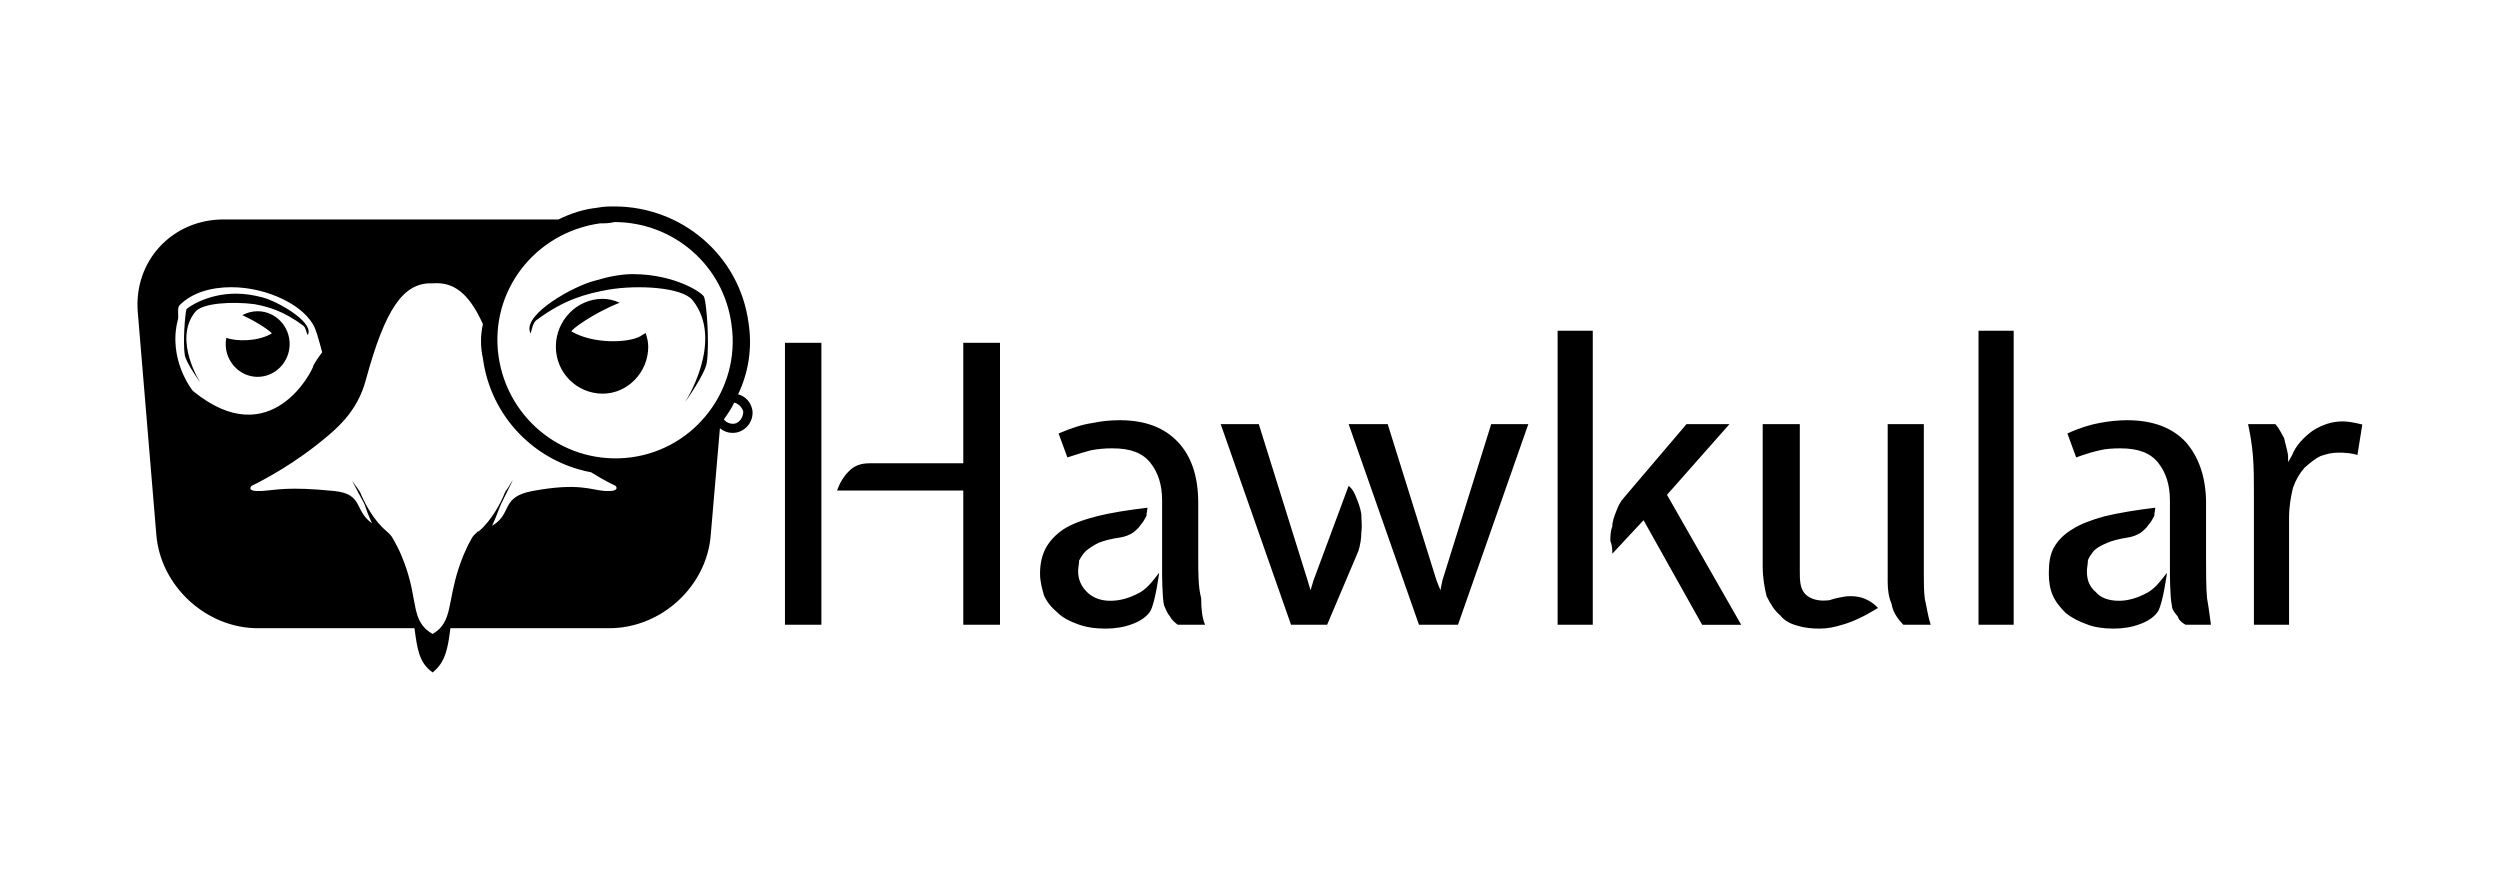 <svg xmlns="http://www.w3.org/2000/svg" viewBox="0 0 2560 900"><path d="M2260 612.5c-1-11.2-1-24.8-1-40.8v-56.6c0-27.2-8-48-21-62.7-14-14.8-34-22.1-60-22.1-8 0-18 .9-28 2.8-9 1.6-21 5.2-33 10.8l9 24.5c9-3.3 17-5.7 24-7.3 6-1.5 14-2 21-2 19 0 31 4.8 39 14.8s12 22.8 12 38.4v74.2s0 25.2 2 33.5c0 4.1 3 7.7 6 11.2 1 3.6 4 6.4 8 8.5h26c-1-6.8-2-16-4-27.2m-64-4.1c-9 4.5-18 6.8-26 6.8-11 0-19-3.1-24-9-7-6-9-13-9-21.3 0-3.7 1-7.3 1-10.9 1-3.6 4-7 6-9.9 3-3.1 8-5.9 14-8.3 5-2.2 12-4 21-5.4 5-.8 9-2.4 13-4.8 3-2.4 6-4.9 8-8.1 3-3.1 4-6 6-9.2 0-3.2 1-6 1-8.4-20 2.4-37 5.2-52 8.8-13 3.6-25 8-33 13.3-9 5.4-15 11.8-19 19-4 7.5-5 16.2-5 26.3 0 8 1 15.3 4 22.3 3 6.9 8 12.8 13 17.8 6 5.1 14 9.1 22 11.9 7 2.9 17 4.4 27 4.4s19-1.5 27-4.5c9-3.1 16-8.4 19-13.5 5-8.8 9-39.2 9-39.2-8 10.1-13 17.3-23 21.9m-966 4.1c-3-11.2-3-24.8-3-40.8v-56.6c0-27.2-7-48-21-62.7-14-14.8-34-22.1-59-22.1-10 0-19 .9-28 2.8-11 1.6-22 5.2-35 10.8l9 24.5c10-3.3 18-5.7 24-7.3 8-1.5 15-2 22-2 19 0 31 4.8 39 14.8s12 22.8 12 38.4v74.2s0 25.2 2 33.5c2 4.1 3 7.7 6 11.2 2 3.6 5 6.4 8 8.5h28c-3-6.8-4-16-4-27.2m-66-4.1c-9 4.5-18 6.8-27 6.8-10 0-18-3.1-24-9-6-6-9-13-9-21.3 0-3.7 1-7.3 1-10.9 2-3.6 4-7 7-9.9 4-3.1 8-5.9 13-8.3 6-2.2 12-4 22-5.4 5-.8 9-2.4 13-4.8 3-2.4 6-4.9 8-8.1 3-3.1 4-6 6-9.2 0-3.2 1-6 1-8.4-20 2.4-38 5.2-52 8.8-14 3.6-26 8-34 13.3-8 5.4-14 11.8-18 19-4 7.5-6 16.2-6 26.3 0 8 2 15.3 4 22.3 3 6.9 8 12.8 14 17.8 5 5.1 13 9.1 21 11.9 8 2.9 17 4.4 28 4.4 10 0 19-1.5 27-4.5 9-3.1 16-8.4 19-13.5 5-8.8 9-39.2 9-39.2-8 10.1-13 17.3-23 21.9m1166-174.1c4 4.5 6 9.3 9 14.5 1 5.2 3 11.1 4 17.5v6.9l4-6.9c4-10.3 12-18.4 21-25.1 10-6.4 20-9.7 31-9.7 5 0 12 1.2 20 3.2l-5 31.2c-4-1.2-8-1.9-11-2-3-.4-5-.4-8-.4-7 0-12 1.2-19 3.6-5 2.5-10 6.4-16 11.7-5 5.5-9 12.3-12 20.7-2 8.5-4 18.8-4 30.5v109.7h-36V503.9c0-12.3 0-24.4-1-37.1-1-12.4-3-23.2-5-32.5h28zm-268 205.4h-36v-301h36v301zm-113 0c-7-7.2-11-14.3-12-21.3-3-7-4-14.4-4-22.4V434.3h37v155.3c0 7.4 0 15.3 1 23.7 2 8.3 3 17.1 6 26.4h-28zm-106-56c0 9.3 0 16.8 4 22.7 4 5.8 12 8.6 20 8.6 4 0 6-.2 8-.9s4-1.3 8-2.1c8-1.9 15-2 22-.4 6 1.6 13 5.2 18 11-14 8.6-26 14.2-36 17-9 2.8-16 4.1-24 4.1s-16-.9-22-2.9c-8-2-14-5.5-18-10.6-6-5-10-11.6-14-19.7-2-8-4-18.3-4-30.8V434.3h38v149.4zm-136-77l76 133.1h-40l-60-107.1-32 34.3c0-4 0-8.4-2-13 0-4.8 0-9.7 2-14.9 0-5.2 2-10.4 4-15.5 2-5.2 4-9.7 8-14.1l64-75.2h44l-64 72.4zm-76 133h-36v-301h36v301zm-178 0l-72-205.4h40l50 160.1 4 10 2-10 50-160.1h38l-72 205.4h-40zm-94 0h-37l-72-205.4h39l50 160.1 3 10 3-10 36-96.9c4 3.2 6 7.2 8 12.4 2 4.9 4 10.4 5 16.4 0 6 1 12.1 0 18.7 0 6.4-1 12.8-3 19.2l-32 75.5zM986.4 474.4V351h37.6v288.7h-37.6V502.3H857.1c2.7-7.6 6.7-14.3 12-19.6 5.4-5.6 12-8.3 21.3-8.3h96zM803.8 351h37.3v288.7h-37.3V351zM629.2 211.4c-5.4 0-10.7 0-17.4 1.3-13.3 1.4-26.6 5.4-39.9 12H229c-52.8 0-92.3 42.7-87.9 95.1l19 228c4.4 52.6 51.2 95.5 104 95.5h160.3c3 21.3 4.4 35 18.6 45.3 12.9-10.3 15.6-24 18.2-45.3h162.6c53.4 0 100-42.9 104-95.5l9.4-109.4c4 3.5 9.3 5.5 15.9 4.7 10.7-1.6 18.7-11.6 17.4-22.8-1.4-8-6.7-14.4-14.7-16.5 10.7-22.3 14.7-47.5 10.7-73.2-9.4-69.9-69.3-119.2-137.3-119.2zm0 16c60 0 112 44 119.9 105.3 9.4 66-37.3 126.8-102.6 135.6-66.6 8.8-126.6-37.6-136-103.6-9.3-66.7 37.4-126.6 104-136 5.3 0 9.3 0 14.7-1.3zm18.6 53.3c-12 0-25.3 2.7-38.6 6.7-21.3 5.3-72 33.3-66.7 52 1.4 6.9 1.4-7.5 6.7-11.5 29.3-21.9 52-27.2 73.3-31.2 30.7-5.3 76-2.6 86.7 10.7 33.3 41.7-8 104.9-8 104.9s21.3-29.7 22.6-41.3c2.7-18.8 0-58.3-2.6-66.3 0-4-29.4-24-73.4-24zm-206.6 9.4h2.7c20-1.4 36 9.3 50.6 41.8-2.6 11.5-2.6 23.2 0 35.1 8 59.8 53.4 105.8 110.7 116.6 14.6 9.1 25.3 14 25.3 14s5.3 6-10.7 5.2c-14.6-.9-26.6-8.9-74.6 0-33.3 6.3-20 23.1-41.3 35.6 4-8.4 6.6-16.5 9.3-22.5 4-8.3 8-16.4 12-24.3-2.7 3.5-4 6.8-6.7 10.3l-1.3 2c-4 10.4-13.3 28.4-26.7 40l-1.3.4c-1.3 1.5-4 3.5-5.3 5.5-4 6.6-6.7 12.7-9.3 18.7-16 39.2-10.7 60.5-24 74.8-2 2.1-4.6 4.1-7.6 5.9-2.3-1.4-4.3-2.7-6-4.2-.6-.6-1.2-1.2-1.8-1.7-14.2-14.3-7.6-35.5-24.1-74.3-2.5-6.2-5.9-12.6-9.9-19.4l-.1-.2c-1.5-2-3.3-3.8-5.3-5.5-2-1.6-4-3.6-6-5.6v-.4c-.8-.7-1.4-1.2-2-2-.2-.3-.3-.4-.6-.4-.4-.8-1-1.5-1.4-2-.3-.4-.6-.7-.7-.8-.4-.7-.9-1.2-1.3-1.9-.3-.1-.6-.5-.7-.9-.4-.4-.8-1.1-1.3-1.6-.2-.4-.3-.8-.6-1.1l-1.2-1.7c-.1-.3-.2-.4-.5-.8-.4-.8-.8-1.2-1.2-2-.1 0-.1-.3-.3-.3-4.1-6.9-7.3-13.7-9.3-18.5-1.3-2-2.5-3.6-3.7-5.5-.4-.5-1-.9-1.2-1.6-1.1-1.6-2.2-3.2-3.2-4.5 3.6 7.3 8 15.3 12.5 23.6 1.7 5.2 4.3 12.5 7.9 20-18.7-13.2-8.6-30-38.7-33.1-48.8-4.9-59.2-.9-74.9 0-15.9.8-9.9-5.2-9.9-5.2s33.1-15.6 65.9-41.3c21.4-16.8 42.4-34.3 51.2-67.2 20-73.7 38.6-99 66.6-99zm-204.2 4c36.4 0 75.6 18.6 85.6 42.2 2.5 6 7.3 24.4 7.3 24.4s-8.4 11.1-9.2 14.4c-.5 3.6-43.2 90.8-123.3 25.1 0 0-26-32-15.2-73.1 1-3.2-1-11.7 1.5-14.4 13.2-13.3 32.8-18.6 53.3-18.6zm4.7 6.6c-30.3 0-50.1 14.7-50.8 16-1.5 6-3.7 33.6-1.7 46.8 1.2 8 16.2 28.7 16.2 28.7s-28.6-43.9-5.6-72.7c7.5-9.5 38.4-10.8 60.4-8.1 14.5 2.6 30.4 7.2 50.4 22.1 3.6 2.8 3.7 12.8 5.2 8 3.6-12.9-31.6-32.8-46.4-36.8-10-2.7-19.3-4-27.7-4zm375.5 5.3c-26.7 0-48 22.3-48 49 0 26.5 21.3 48.1 48 48.1 25.3 0 46.6-21.6 46.6-48.1 0-5.1-1.3-9.6-2.6-14-1.4.9-4 2.1-5.4 3.3-12 6.8-47.9 8.4-70.6-4.9-1.3-1.1 21.3-18.3 49.3-29.4-5.3-2.6-12-4-17.3-4zm-353.4 12.7c-5.7 0-10.9 1.5-15.7 4 17.3 7.9 31.3 18.3 30.1 18.8-14 8.4-36.5 8.3-46.4 4.4-.4 2-.7 4-.7 6.4 0 18.4 14.7 33.6 32.7 33.6 18.1 0 32.8-15.2 32.8-33.6 0-18.5-14.7-33.6-32.8-33.6zm488 93.6c4 .8 8 4.4 9.3 9.2 0 6-4 11.6-9.3 12.4-4 .4-8-1.2-10.6-4.4 3.9-5.5 7.9-11.2 10.6-17.2z"/></svg>